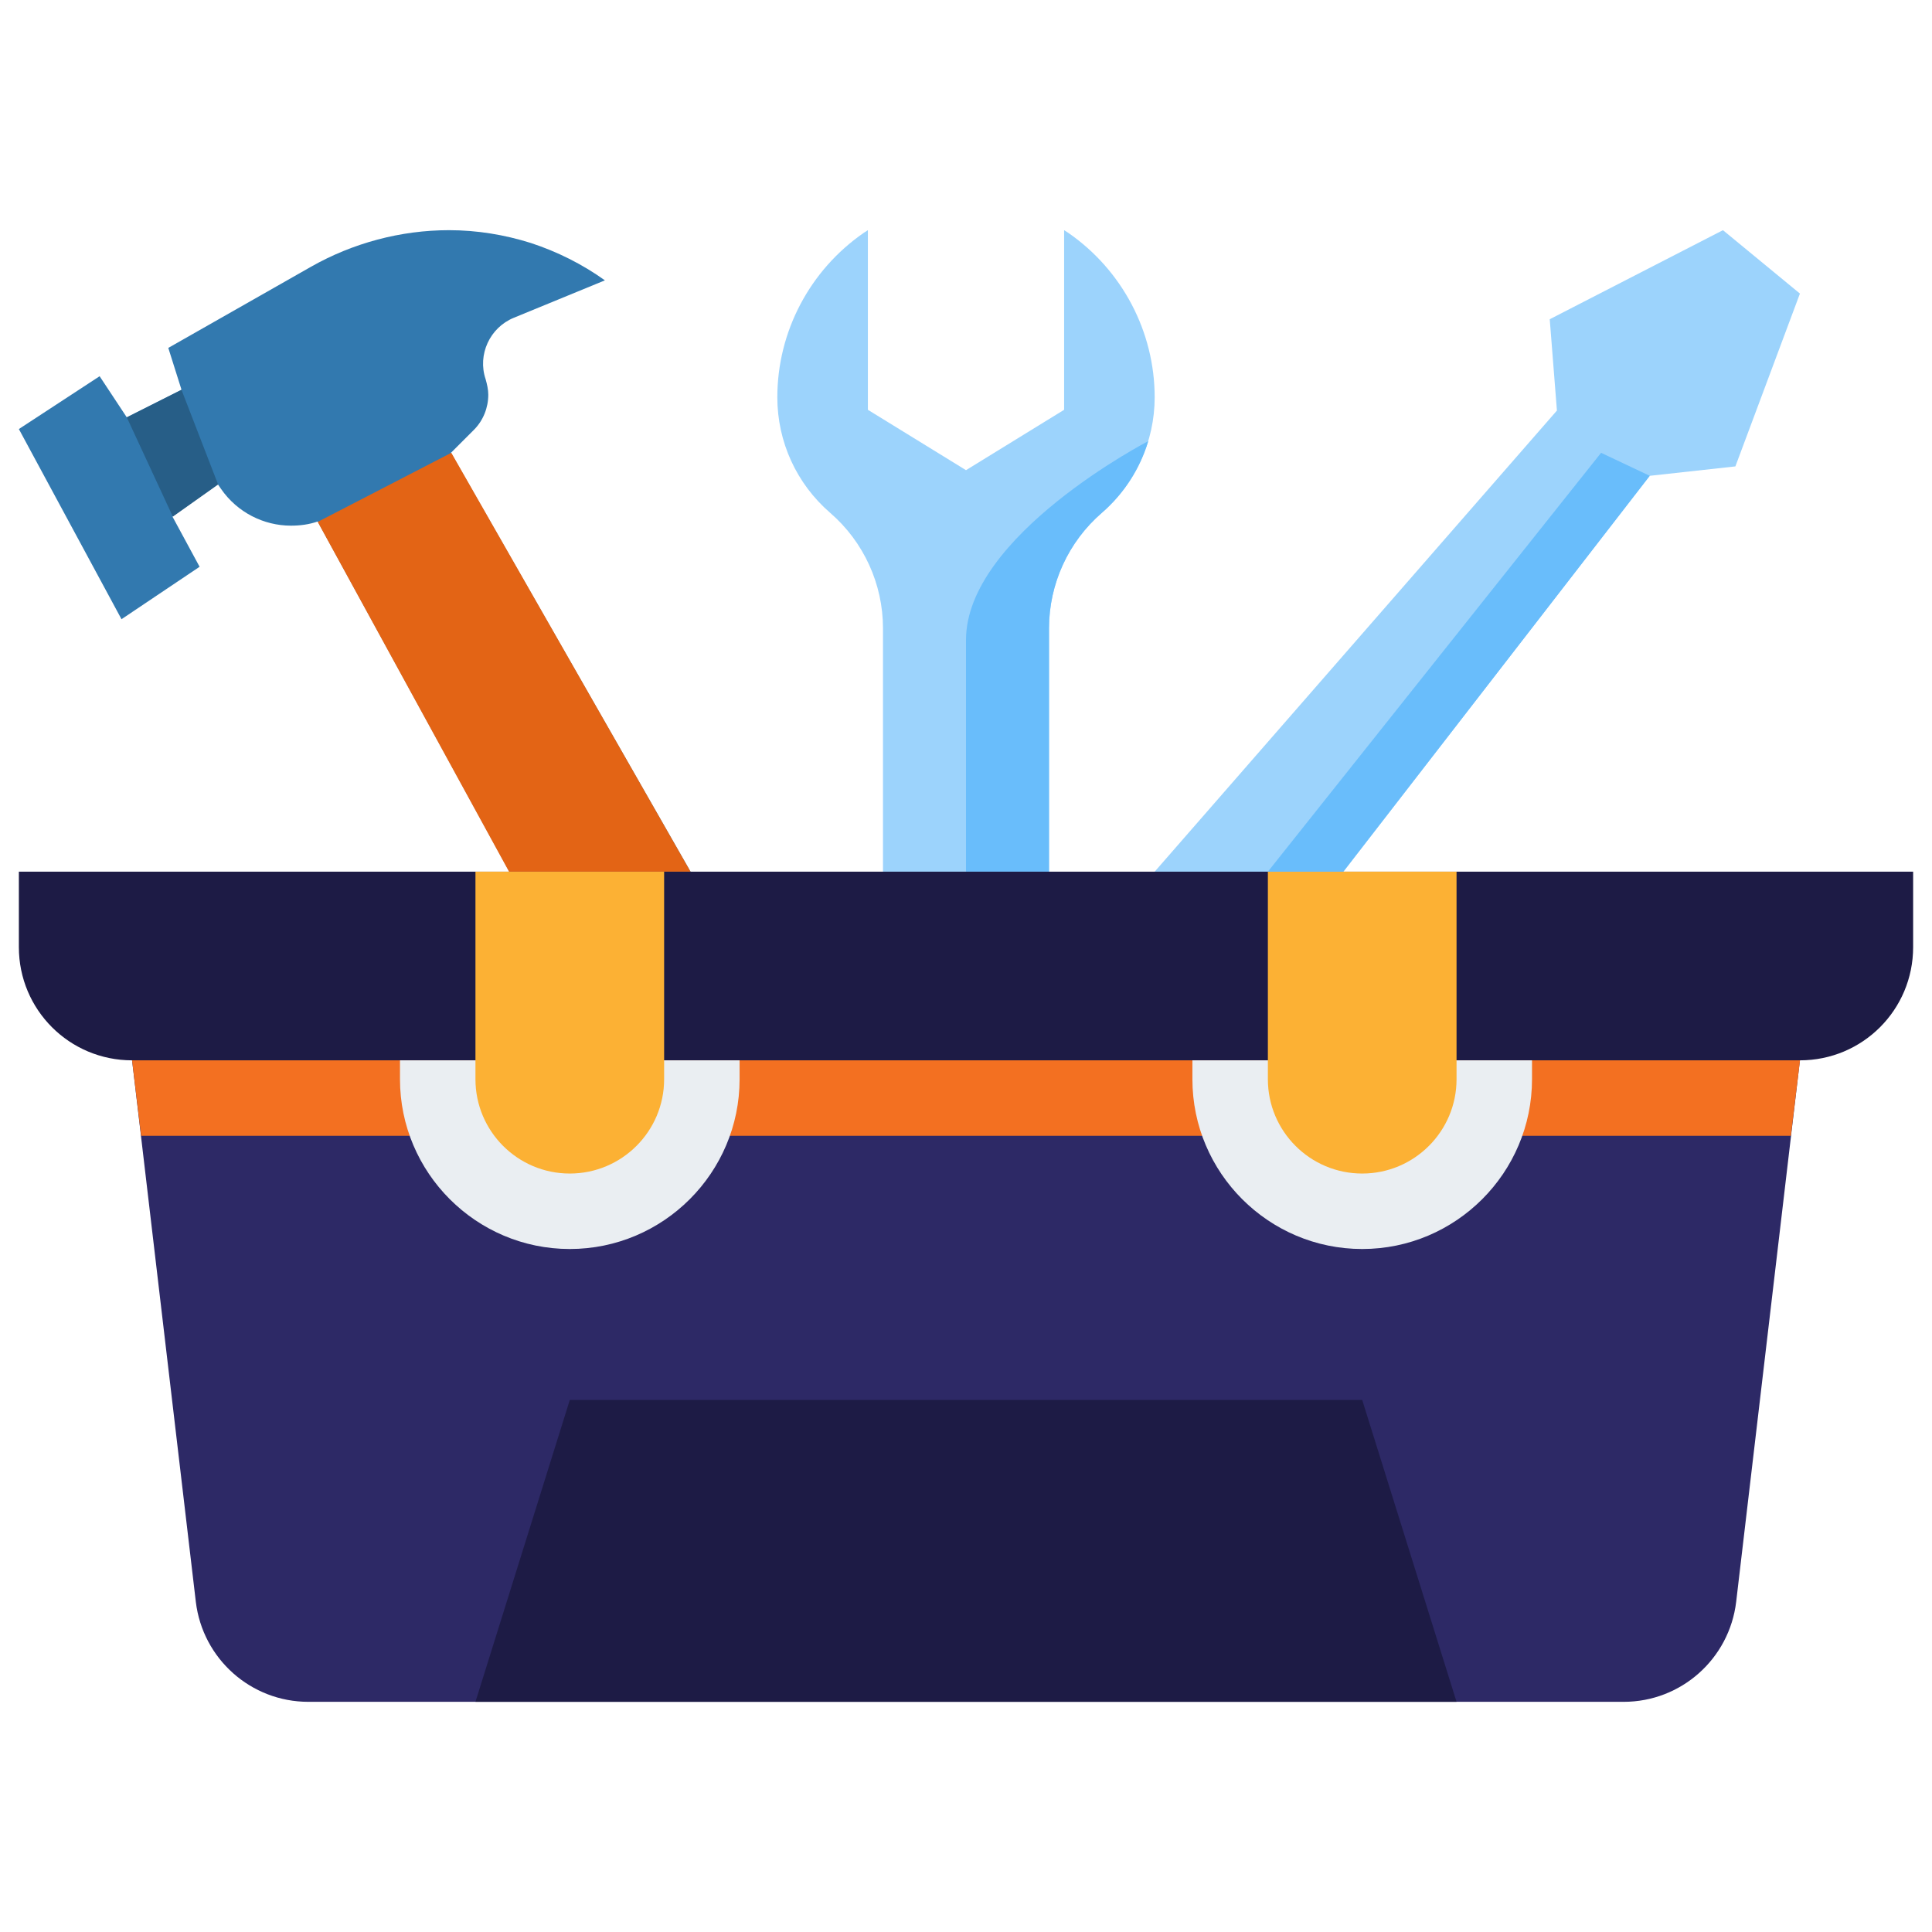 <svg width="64" height="64" viewBox="0 0 64 64" fill="none" xmlns="http://www.w3.org/2000/svg">
<path d="M22.875 28.875V34.875H16.875V28.875L10.525 17.275C10.238 17.375 9.938 17.413 9.637 17.413C8.738 17.413 7.862 16.975 7.325 16.2L7.213 16.038L5.713 17.113L6.612 18.775L4.025 20.512L0.625 14.213L3.3 12.463L4.2 13.825L6.013 12.912L5.575 11.525L10.3 8.838C11.688 8.05 13.275 7.625 14.875 7.625C15.8 7.625 16.712 7.775 17.587 8.05C18.462 8.338 19.288 8.75 20.038 9.287L17.025 10.525C16.225 10.85 15.812 11.75 16.087 12.562C16.137 12.738 16.175 12.912 16.175 13.075C16.175 13.5 16.012 13.925 15.7 14.238L14.938 15L22.875 28.875Z" fill="#3279AF"/>
<path d="M59.625 9.725L57.487 15.45L54.65 15.762L44.5 28.875V35.125H38.25V28.875L51.575 13.6L51.337 10.575L57.075 7.625L59.625 9.725Z" fill="#9CD3FC"/>
<path d="M38.25 13.162C38.25 14.625 37.612 16.025 36.5 16.988C35.388 17.95 34.75 19.337 34.75 20.812V32H29.25V20.812C29.25 19.35 28.613 17.95 27.5 16.988C26.387 16.025 25.75 14.637 25.75 13.162C25.75 10.988 26.825 8.95 28.613 7.713L28.75 7.625V13.575L32 15.575L35.25 13.575V7.625L35.388 7.713C37.175 8.95 38.25 10.988 38.25 13.162Z" fill="#9CD3FC"/>
<path d="M34.75 20.812C34.75 19.35 35.388 17.95 36.5 16.988C37.237 16.35 37.763 15.525 38.038 14.613C38.038 14.613 32 17.738 32 21.2C32 24.663 32 28.875 32 28.875H34.75V20.812Z" fill="#69BDFB"/>
<path d="M53.788 56.375H10.213C8.312 56.375 6.713 54.95 6.487 53.062L4.375 35.125H59.625L57.513 53.062C57.288 54.95 55.688 56.375 53.788 56.375Z" fill="#2D2966"/>
<path d="M59.325 37.625H4.675L4.375 35.125V32H59.625V35.15L59.325 37.625Z" fill="#F37021"/>
<path d="M0.625 28.875H63.375V31.375C63.375 33.45 61.7 35.125 59.625 35.125H4.375C2.3 35.125 0.625 33.45 0.625 31.375V28.875Z" fill="#1D1B45"/>
<path d="M13.25 35.125V35.75C13.25 38.85 15.775 41.375 18.875 41.375C21.975 41.375 24.5 38.85 24.5 35.75V35.125H13.25ZM39.5 35.125V35.75C39.5 38.85 42.025 41.375 45.125 41.375C48.225 41.375 50.75 38.85 50.75 35.75V35.125H39.5Z" fill="#EAEEF2"/>
<path d="M22 28.875H15.75V35.75C15.75 37.475 17.15 38.875 18.875 38.875C20.6 38.875 22 37.475 22 35.75V28.875ZM42 28.875H48.25V35.75C48.25 37.475 46.85 38.875 45.125 38.875C43.4 38.875 42 37.475 42 35.75V28.875Z" fill="#FCB134"/>
<path d="M45.125 46.375H18.875L15.75 56.375H48.25L45.125 46.375Z" fill="#1D1B45"/>
<path d="M22.875 28.875H16.863L10.525 17.288L14.95 15L22.875 28.875Z" fill="#E36415"/>
<path d="M42 28.875L53.038 15L54.65 15.762L44.5 28.875H42Z" fill="#69BDFB"/>
<path d="M4.2 13.825L5.725 17.113L7.225 16.05L6.012 12.912L4.2 13.825Z" fill="#275E87"/>
</svg>
